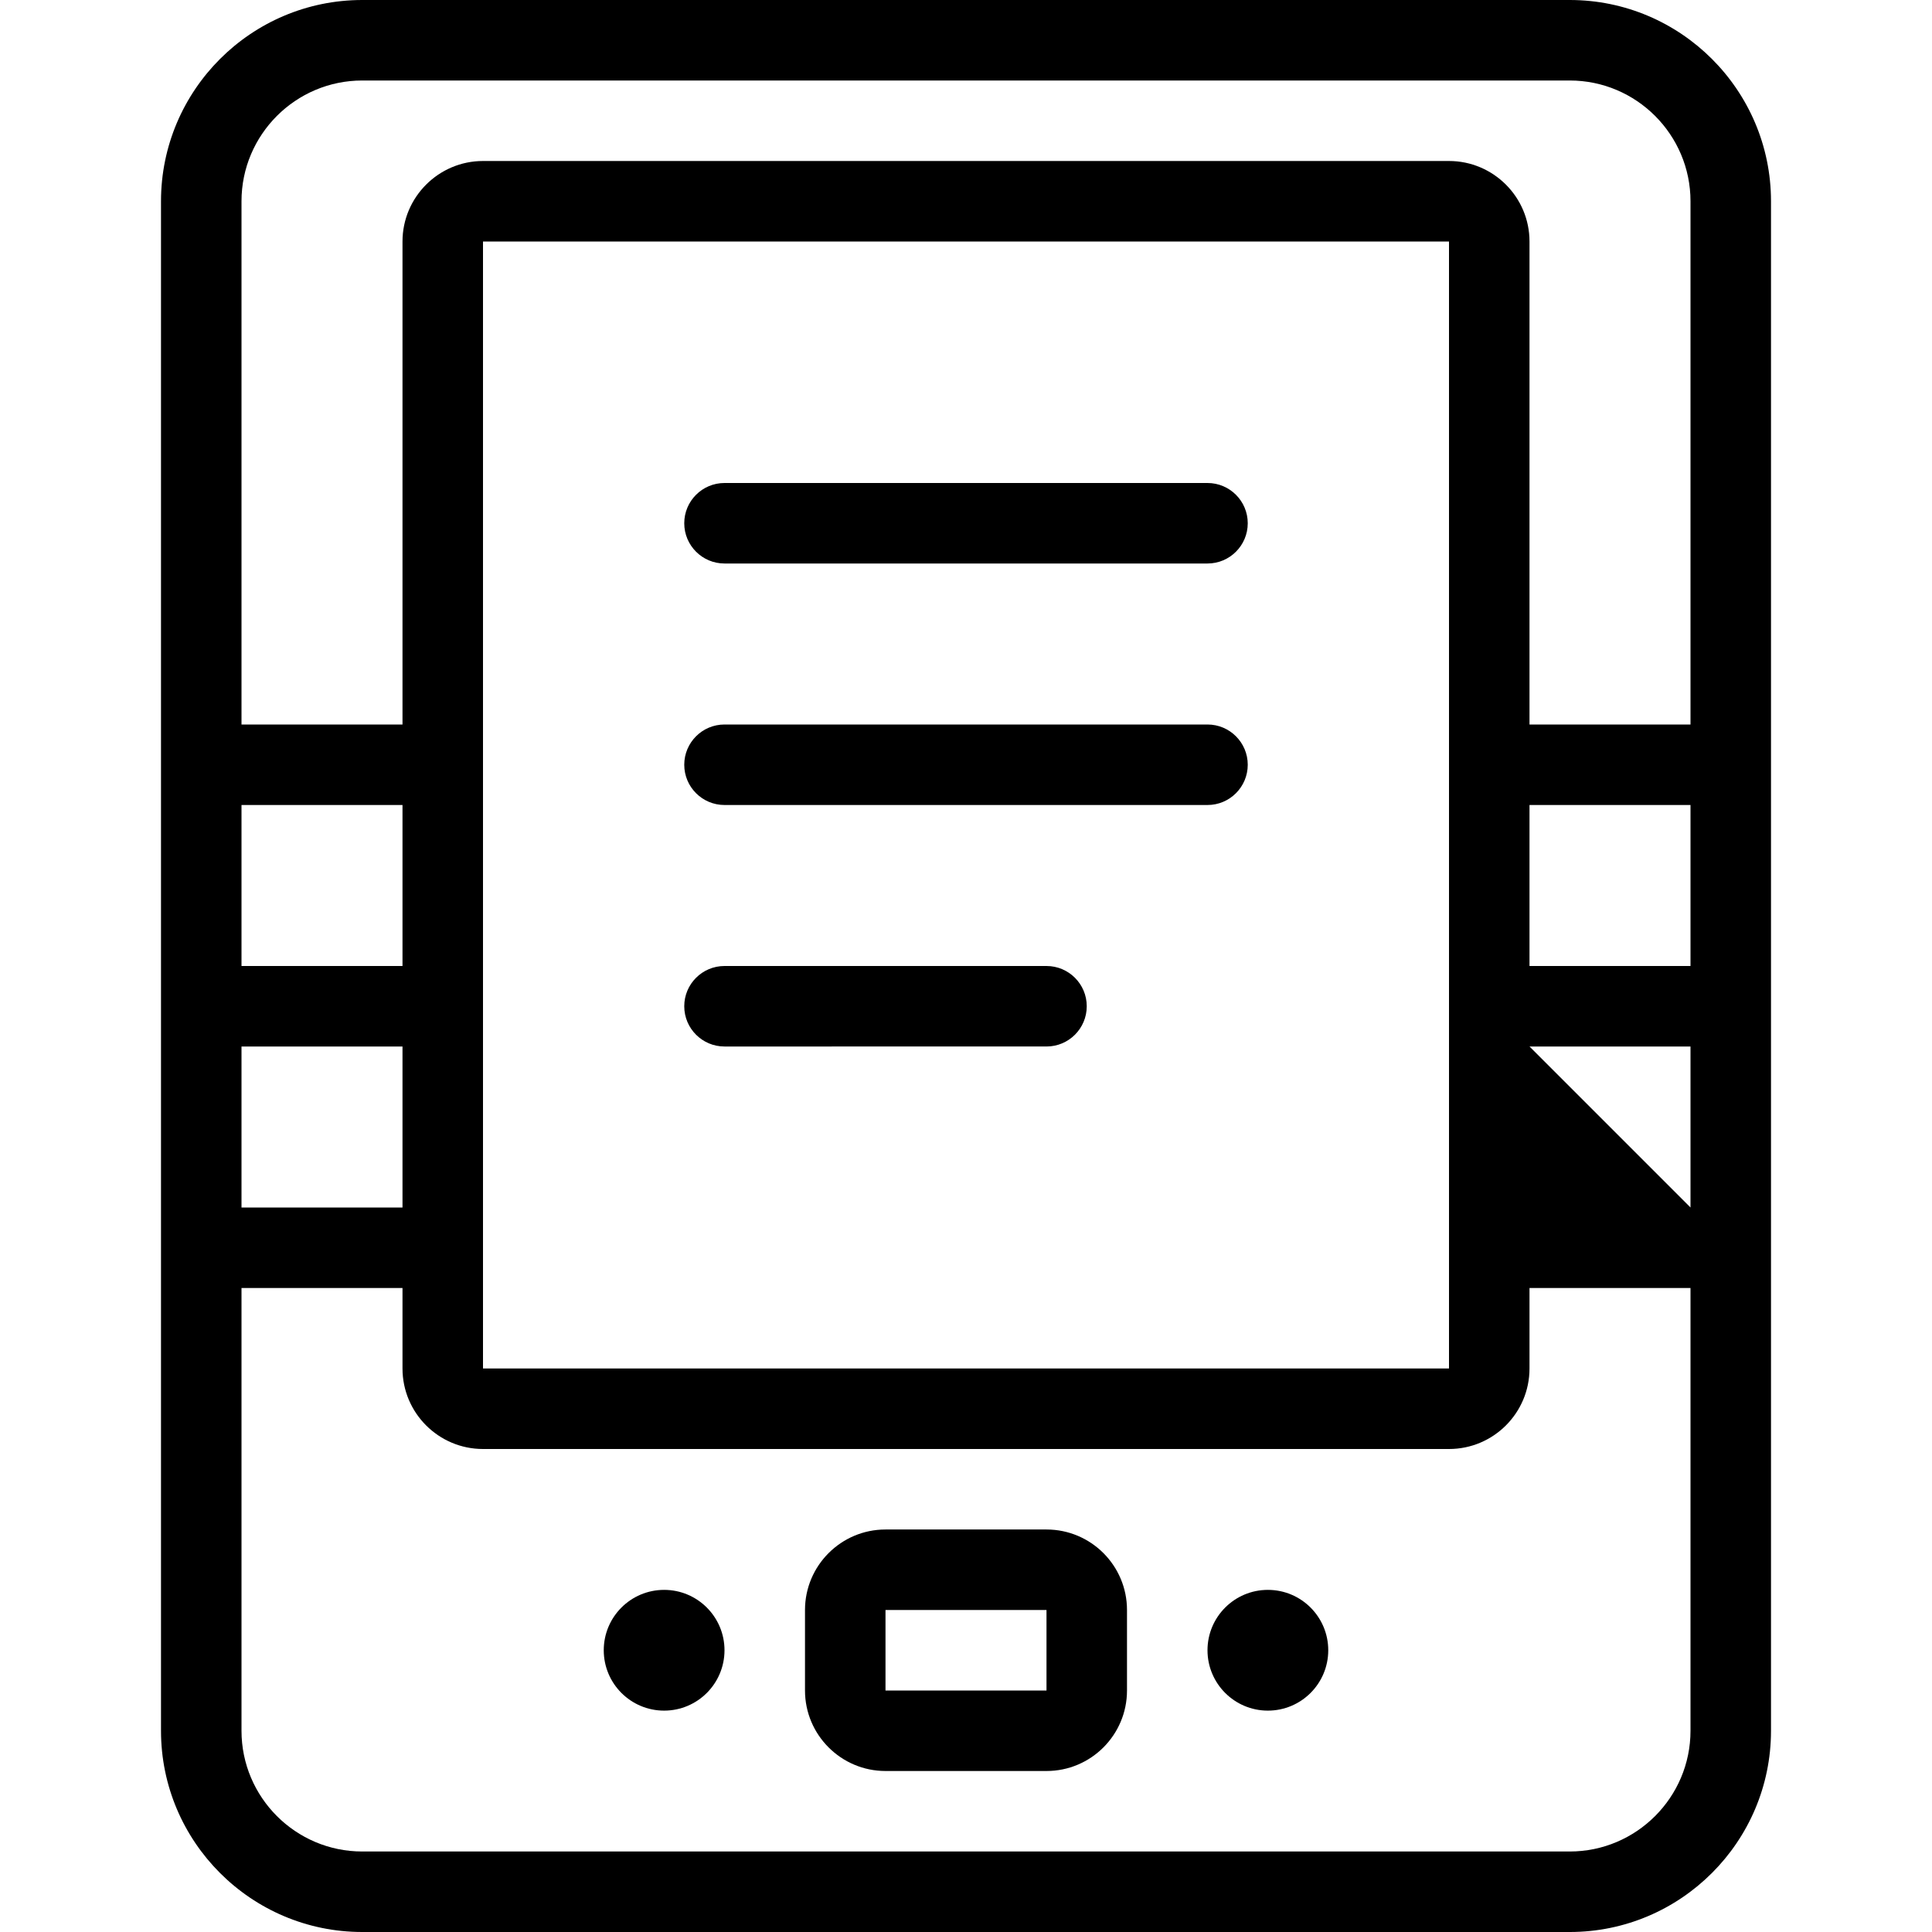 <?xml version="1.0" encoding="utf-8"?>
<!-- Generator: Adobe Illustrator 22.1.0, SVG Export Plug-In . SVG Version: 6.00 Build 0)  -->
<svg version="1.1" id="Layer_1" xmlns="http://www.w3.org/2000/svg" xmlns:xlink="http://www.w3.org/1999/xlink" x="0px" y="0px"
	 viewBox="0 0 24 24" style="enable-background:new 0 0 24 24;" xml:space="preserve">
<g>
	<title>kindle</title>
	<path d="M4.5,24C3.121,24,2,22.878,2,21.5v-19C2,1.121,3.121,0,4.5,0h15C20.878,0,22,1.121,22,2.5v19c0,1.378-1.122,2.5-2.5,2.5
		H4.5z M3,21.5C3,22.327,3.673,23,4.5,23h15c0.827,0,1.5-0.673,1.5-1.5V16h-2v1c0,0.552-0.448,1-1,1H6c-0.551,0-1-0.448-1-1v-1H3
		V21.5z M6,17h12V3L6,3L6,17z M21,15v-2h-2L21,15z M5,15v-2H3v2H5z M21,12v-2h-2v2H21z M5,12v-2H3v2H5z M21,9V2.5
		C21,1.673,20.327,1,19.5,1h-15C3.673,1,3,1.673,3,2.5V9h2V3c0-0.551,0.449-1,1-1h12c0.552,0,1,0.449,1,1v6H21z"/>
	<path d="M11,22c-0.551,0-1-0.448-1-1v-1c0-0.552,0.449-1,1-1h2c0.552,0,1,0.448,1,1v1c0,0.552-0.448,1-1,1H11z M11,21h2v-1h-2
		L11,21z"/>
	<path d="M9,7C8.724,7,8.5,6.776,8.5,6.5S8.724,6,9,6h6c0.276,0,0.5,0.224,0.5,0.5S15.276,7,15,7H9z"/>
	<path d="M9,10c-0.276,0-0.5-0.224-0.5-0.5S8.724,9,9,9h6c0.276,0,0.5,0.224,0.5,0.5S15.276,10,15,10H9z"/>
	<path d="M9,13c-0.276,0-0.5-0.224-0.5-0.5C8.5,12.224,8.724,12,9,12h4c0.276,0,0.5,0.224,0.5,0.5c0,0.276-0.224,0.5-0.5,0.5H9z"/>
	<circle cx="8.25" cy="20.5" r="0.75"/>
	<circle cx="15.75" cy="20.5" r="0.75"/>
</g>
</svg>
